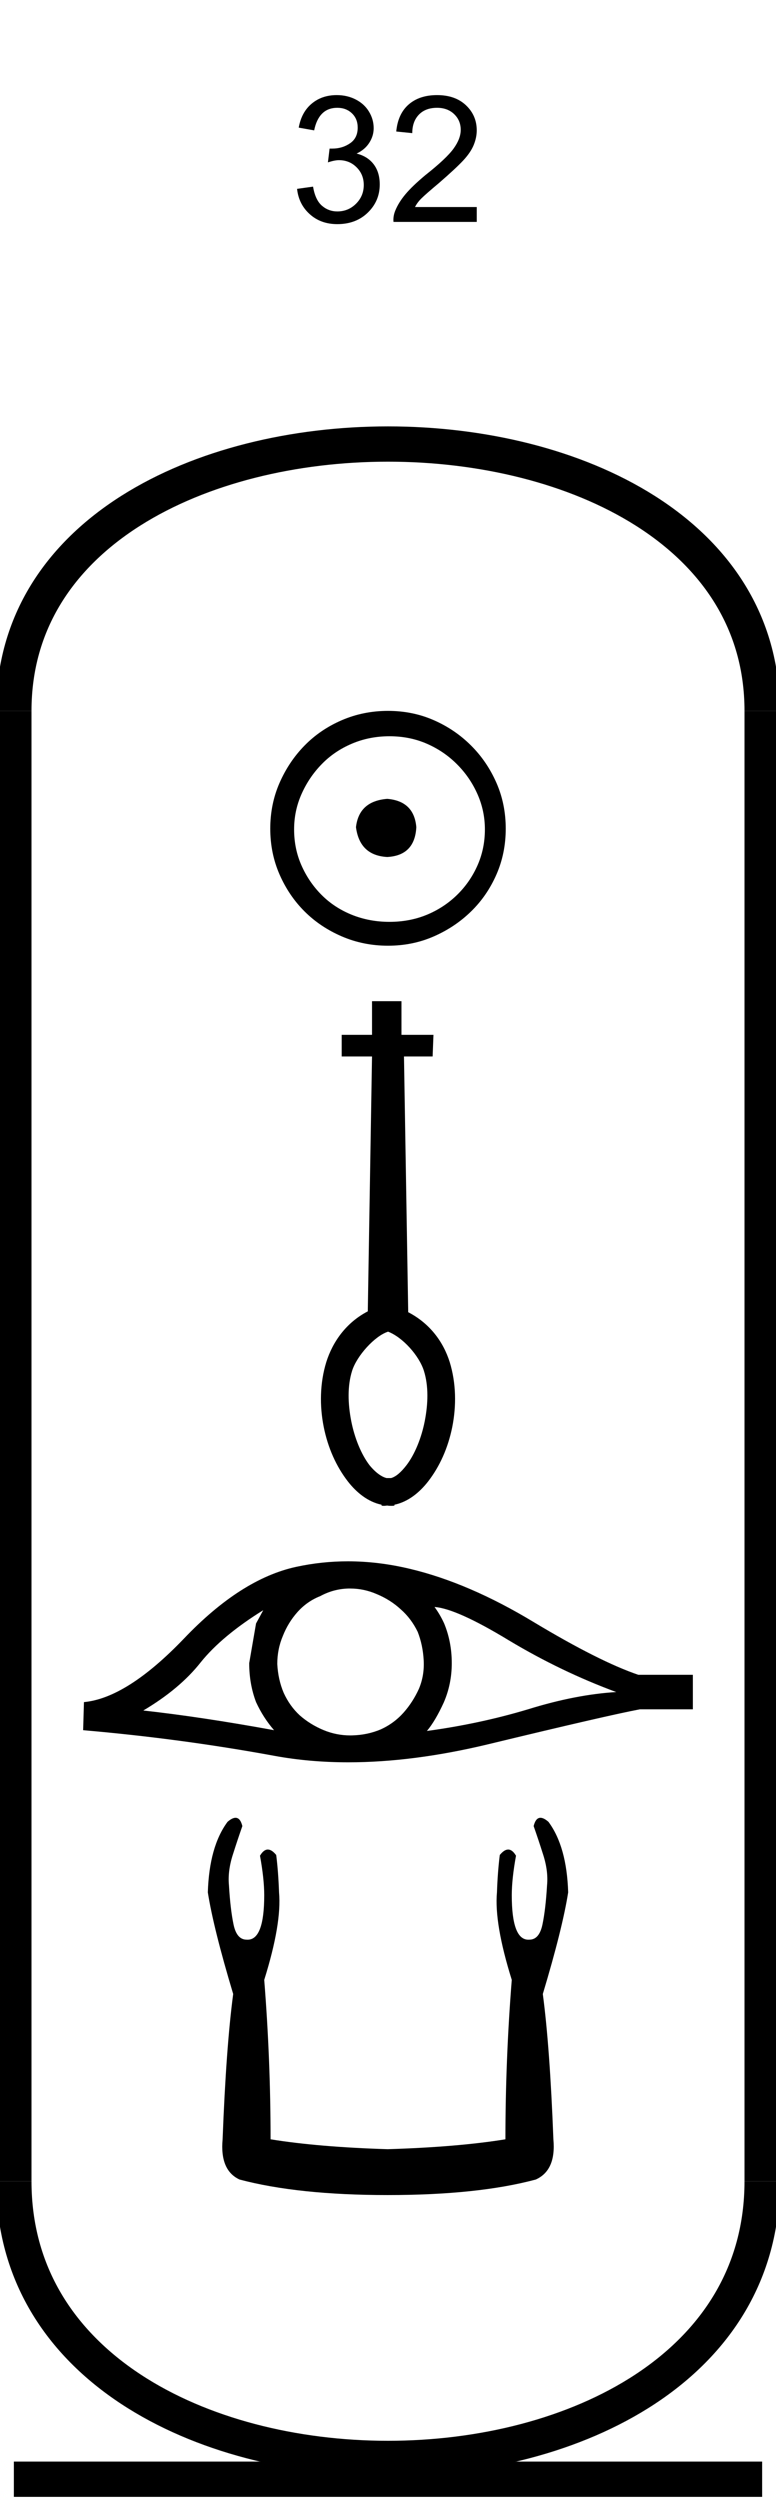 <?xml version='1.0' encoding='UTF-8' standalone='yes'?><svg xmlns='http://www.w3.org/2000/svg' xmlns:xlink='http://www.w3.org/1999/xlink' width='22.0' height='70.85' ><path d='M 8.422 5.352 L 8.875 5.289 Q 8.938 5.664 9.125 5.828 Q 9.313 5.992 9.563 5.992 Q 9.875 5.992 10.094 5.773 Q 10.313 5.555 10.313 5.242 Q 10.313 4.945 10.11 4.742 Q 9.907 4.539 9.61 4.539 Q 9.485 4.539 9.297 4.602 L 9.344 4.211 Q 9.391 4.211 9.422 4.211 Q 9.704 4.211 9.922 4.062 Q 10.141 3.914 10.141 3.617 Q 10.141 3.367 9.977 3.211 Q 9.813 3.055 9.563 3.055 Q 9.297 3.055 9.133 3.219 Q 8.969 3.383 8.907 3.695 L 8.469 3.617 Q 8.547 3.18 8.836 2.938 Q 9.125 2.695 9.547 2.695 Q 9.844 2.695 10.086 2.82 Q 10.329 2.945 10.461 3.164 Q 10.594 3.383 10.594 3.633 Q 10.594 3.852 10.469 4.047 Q 10.344 4.242 10.11 4.352 Q 10.422 4.43 10.594 4.656 Q 10.766 4.883 10.766 5.227 Q 10.766 5.695 10.43 6.023 Q 10.094 6.352 9.563 6.352 Q 9.094 6.352 8.782 6.07 Q 8.469 5.789 8.422 5.352 Z' style='fill:#000000;stroke:none' /><path d='M 13.516 5.867 L 13.516 6.289 L 11.156 6.289 Q 11.141 6.133 11.203 5.977 Q 11.297 5.742 11.492 5.508 Q 11.688 5.273 12.062 4.961 Q 12.656 4.492 12.859 4.211 Q 13.062 3.93 13.062 3.68 Q 13.062 3.414 12.875 3.234 Q 12.688 3.055 12.391 3.055 Q 12.062 3.055 11.875 3.25 Q 11.688 3.445 11.688 3.773 L 11.234 3.727 Q 11.281 3.227 11.586 2.961 Q 11.891 2.695 12.391 2.695 Q 12.906 2.695 13.211 2.984 Q 13.516 3.273 13.516 3.695 Q 13.516 3.898 13.43 4.109 Q 13.344 4.32 13.133 4.547 Q 12.922 4.773 12.453 5.18 Q 12.062 5.508 11.945 5.625 Q 11.828 5.742 11.766 5.867 L 13.516 5.867 Z' style='fill:#000000;stroke:none' /><path d='M 10.979 22.639 C 10.444 22.681 10.148 22.949 10.092 23.442 C 10.162 23.977 10.458 24.259 10.979 24.287 C 11.5 24.259 11.775 23.977 11.803 23.442 C 11.761 22.949 11.486 22.681 10.979 22.639 ZM 11.042 20.865 C 11.423 20.865 11.775 20.935 12.099 21.076 C 12.423 21.217 12.708 21.41 12.954 21.657 C 13.201 21.903 13.394 22.185 13.535 22.502 C 13.676 22.819 13.747 23.153 13.747 23.505 C 13.747 23.872 13.676 24.213 13.535 24.53 C 13.394 24.847 13.201 25.125 12.954 25.365 C 12.708 25.604 12.423 25.791 12.099 25.925 C 11.775 26.058 11.423 26.125 11.042 26.125 C 10.662 26.125 10.306 26.058 9.975 25.925 C 9.644 25.791 9.359 25.604 9.12 25.365 C 8.88 25.125 8.69 24.847 8.549 24.53 C 8.408 24.213 8.338 23.872 8.338 23.505 C 8.338 23.153 8.408 22.819 8.549 22.502 C 8.69 22.185 8.88 21.903 9.12 21.657 C 9.359 21.41 9.644 21.217 9.975 21.076 C 10.306 20.935 10.662 20.865 11.042 20.865 ZM 11 20.146 C 10.535 20.146 10.099 20.234 9.69 20.41 C 9.282 20.586 8.93 20.826 8.634 21.129 C 8.338 21.431 8.102 21.784 7.926 22.185 C 7.75 22.586 7.662 23.02 7.662 23.484 C 7.662 23.949 7.75 24.382 7.926 24.784 C 8.102 25.185 8.338 25.534 8.634 25.829 C 8.93 26.125 9.282 26.361 9.69 26.537 C 10.099 26.713 10.535 26.801 11 26.801 C 11.465 26.801 11.898 26.713 12.299 26.537 C 12.701 26.361 13.053 26.125 13.356 25.829 C 13.659 25.534 13.898 25.185 14.074 24.784 C 14.25 24.382 14.338 23.949 14.338 23.484 C 14.338 23.02 14.25 22.586 14.074 22.185 C 13.898 21.784 13.659 21.431 13.356 21.129 C 13.053 20.826 12.701 20.586 12.299 20.41 C 11.898 20.234 11.465 20.146 11 20.146 Z' style='fill:#000000;stroke:none' /><path d='M 10.996 37.736 C 11.42 37.898 11.883 38.42 12.018 38.849 C 12.153 39.279 12.138 39.78 12.042 40.273 C 11.947 40.758 11.756 41.22 11.525 41.522 C 11.366 41.729 11.223 41.848 11.088 41.888 L 10.96 41.888 C 10.825 41.856 10.65 41.737 10.475 41.522 C 10.244 41.22 10.053 40.758 9.958 40.273 C 9.862 39.78 9.847 39.279 9.982 38.849 C 10.117 38.42 10.624 37.862 10.996 37.741 L 10.996 37.736 ZM 10.547 28.373 L 10.547 29.327 L 9.687 29.327 L 9.687 29.94 L 10.547 29.94 L 10.427 37.163 C 9.815 37.481 9.433 38.022 9.25 38.602 C 9.067 39.199 9.059 39.843 9.178 40.44 C 9.298 41.037 9.536 41.562 9.862 41.983 C 10.109 42.301 10.435 42.564 10.817 42.643 L 10.817 42.667 C 10.841 42.675 10.865 42.675 10.889 42.675 C 10.92 42.675 10.952 42.667 10.984 42.667 C 11.024 42.675 11.064 42.675 11.095 42.675 C 11.127 42.675 11.151 42.675 11.183 42.667 L 11.183 42.643 C 11.565 42.564 11.891 42.301 12.138 41.983 C 12.464 41.562 12.702 41.037 12.822 40.44 C 12.941 39.843 12.933 39.199 12.75 38.602 C 12.567 38.022 12.185 37.505 11.573 37.187 L 11.453 29.94 L 12.265 29.94 L 12.289 29.327 L 11.382 29.327 L 11.382 28.373 L 10.547 28.373 Z' style='fill:#000000;stroke:none' /><path d='M 7.463 45.632 Q 7.372 45.803 7.259 46.008 L 7.065 47.133 Q 7.065 47.725 7.259 48.237 Q 7.463 48.68 7.77 49.033 Q 5.712 48.657 4.063 48.475 Q 5.098 47.861 5.689 47.111 Q 6.292 46.36 7.463 45.632 ZM 12.319 45.541 Q 12.945 45.587 14.423 46.485 Q 15.901 47.372 17.471 47.952 Q 16.322 48.021 14.969 48.441 Q 13.604 48.851 12.103 49.055 Q 12.342 48.771 12.581 48.248 Q 12.808 47.725 12.808 47.133 Q 12.808 46.531 12.592 46.008 Q 12.478 45.757 12.319 45.541 ZM 9.927 45.018 Q 10.319 45.018 10.682 45.177 Q 11.068 45.337 11.364 45.61 Q 11.66 45.871 11.842 46.246 Q 11.989 46.622 12.012 47.054 Q 12.035 47.486 11.876 47.861 Q 11.705 48.237 11.444 48.532 Q 11.171 48.839 10.795 49.01 Q 10.42 49.169 9.988 49.18 Q 9.96 49.181 9.932 49.181 Q 9.541 49.181 9.18 49.033 Q 8.794 48.873 8.498 48.612 Q 8.214 48.35 8.043 47.975 Q 7.884 47.6 7.861 47.156 Q 7.861 46.735 8.02 46.36 Q 8.168 45.985 8.43 45.689 Q 8.703 45.382 9.078 45.234 Q 9.453 45.03 9.874 45.018 Q 9.9 45.018 9.927 45.018 ZM 9.864 44.247 Q 9.12 44.247 8.396 44.404 Q 6.826 44.745 5.212 46.44 Q 3.597 48.123 2.38 48.237 L 2.357 49.033 Q 5.121 49.271 7.782 49.76 Q 8.777 49.943 9.875 49.943 Q 11.714 49.943 13.843 49.431 Q 17.232 48.612 18.142 48.441 L 19.643 48.441 L 19.643 47.463 L 18.096 47.463 Q 16.993 47.088 15.139 45.974 Q 13.297 44.859 11.625 44.461 Q 10.731 44.247 9.864 44.247 Z' style='fill:#000000;stroke:none' /><path d='M 6.678 51.515 Q 6.583 51.515 6.451 51.63 Q 5.932 52.33 5.892 53.629 Q 6.052 54.649 6.611 56.509 Q 6.411 58.008 6.311 60.627 Q 6.231 61.507 6.791 61.767 Q 8.451 62.207 10.99 62.207 Q 13.549 62.207 15.189 61.767 Q 15.769 61.507 15.689 60.627 Q 15.589 58.008 15.389 56.509 Q 15.948 54.649 16.108 53.629 Q 16.068 52.33 15.549 51.63 Q 15.417 51.515 15.322 51.515 Q 15.188 51.515 15.129 51.75 Q 15.269 52.15 15.389 52.53 Q 15.549 53.01 15.509 53.429 Q 15.469 54.109 15.379 54.539 Q 15.289 54.969 15.009 54.969 Q 14.994 54.97 14.979 54.97 Q 14.509 54.97 14.509 53.709 Q 14.509 53.25 14.629 52.59 Q 14.526 52.415 14.407 52.415 Q 14.295 52.415 14.169 52.57 Q 14.109 53.05 14.089 53.629 Q 14.009 54.509 14.509 56.109 Q 14.329 58.368 14.329 60.627 Q 12.969 60.847 10.99 60.907 Q 9.031 60.847 7.671 60.627 Q 7.671 58.368 7.491 56.109 Q 7.991 54.509 7.911 53.629 Q 7.891 53.05 7.831 52.57 Q 7.705 52.415 7.593 52.415 Q 7.474 52.415 7.371 52.59 Q 7.491 53.25 7.491 53.709 Q 7.491 54.97 7.021 54.97 Q 7.006 54.97 6.991 54.969 Q 6.711 54.969 6.621 54.539 Q 6.531 54.109 6.491 53.429 Q 6.451 53.01 6.611 52.53 Q 6.731 52.15 6.871 51.75 Q 6.812 51.515 6.678 51.515 Z' style='fill:#000000;stroke:none' /><path d='M 21.607 20.146 C 21.607 10.063 0.393 10.063 0.393 20.146 ' style='fill:none;stroke:#000000;stroke-width:1' /><path d='M 21.607 20.146 L 21.607 61.814 ' style='fill:none;stroke:#000000;stroke-width:1' /><path d='M 0.393 20.146 L 0.393 61.814 ' style='fill:none;stroke:#000000;stroke-width:1' /><path d='M 0.393 70.26 L 21.607 70.26 ' style='fill:none;stroke:#000000;stroke-width:1' /><path d='M 21.607 61.814 C 21.607 72.29 0.393 72.29 0.393 61.814 ' style='fill:none;stroke:#000000;stroke-width:1' /></svg>